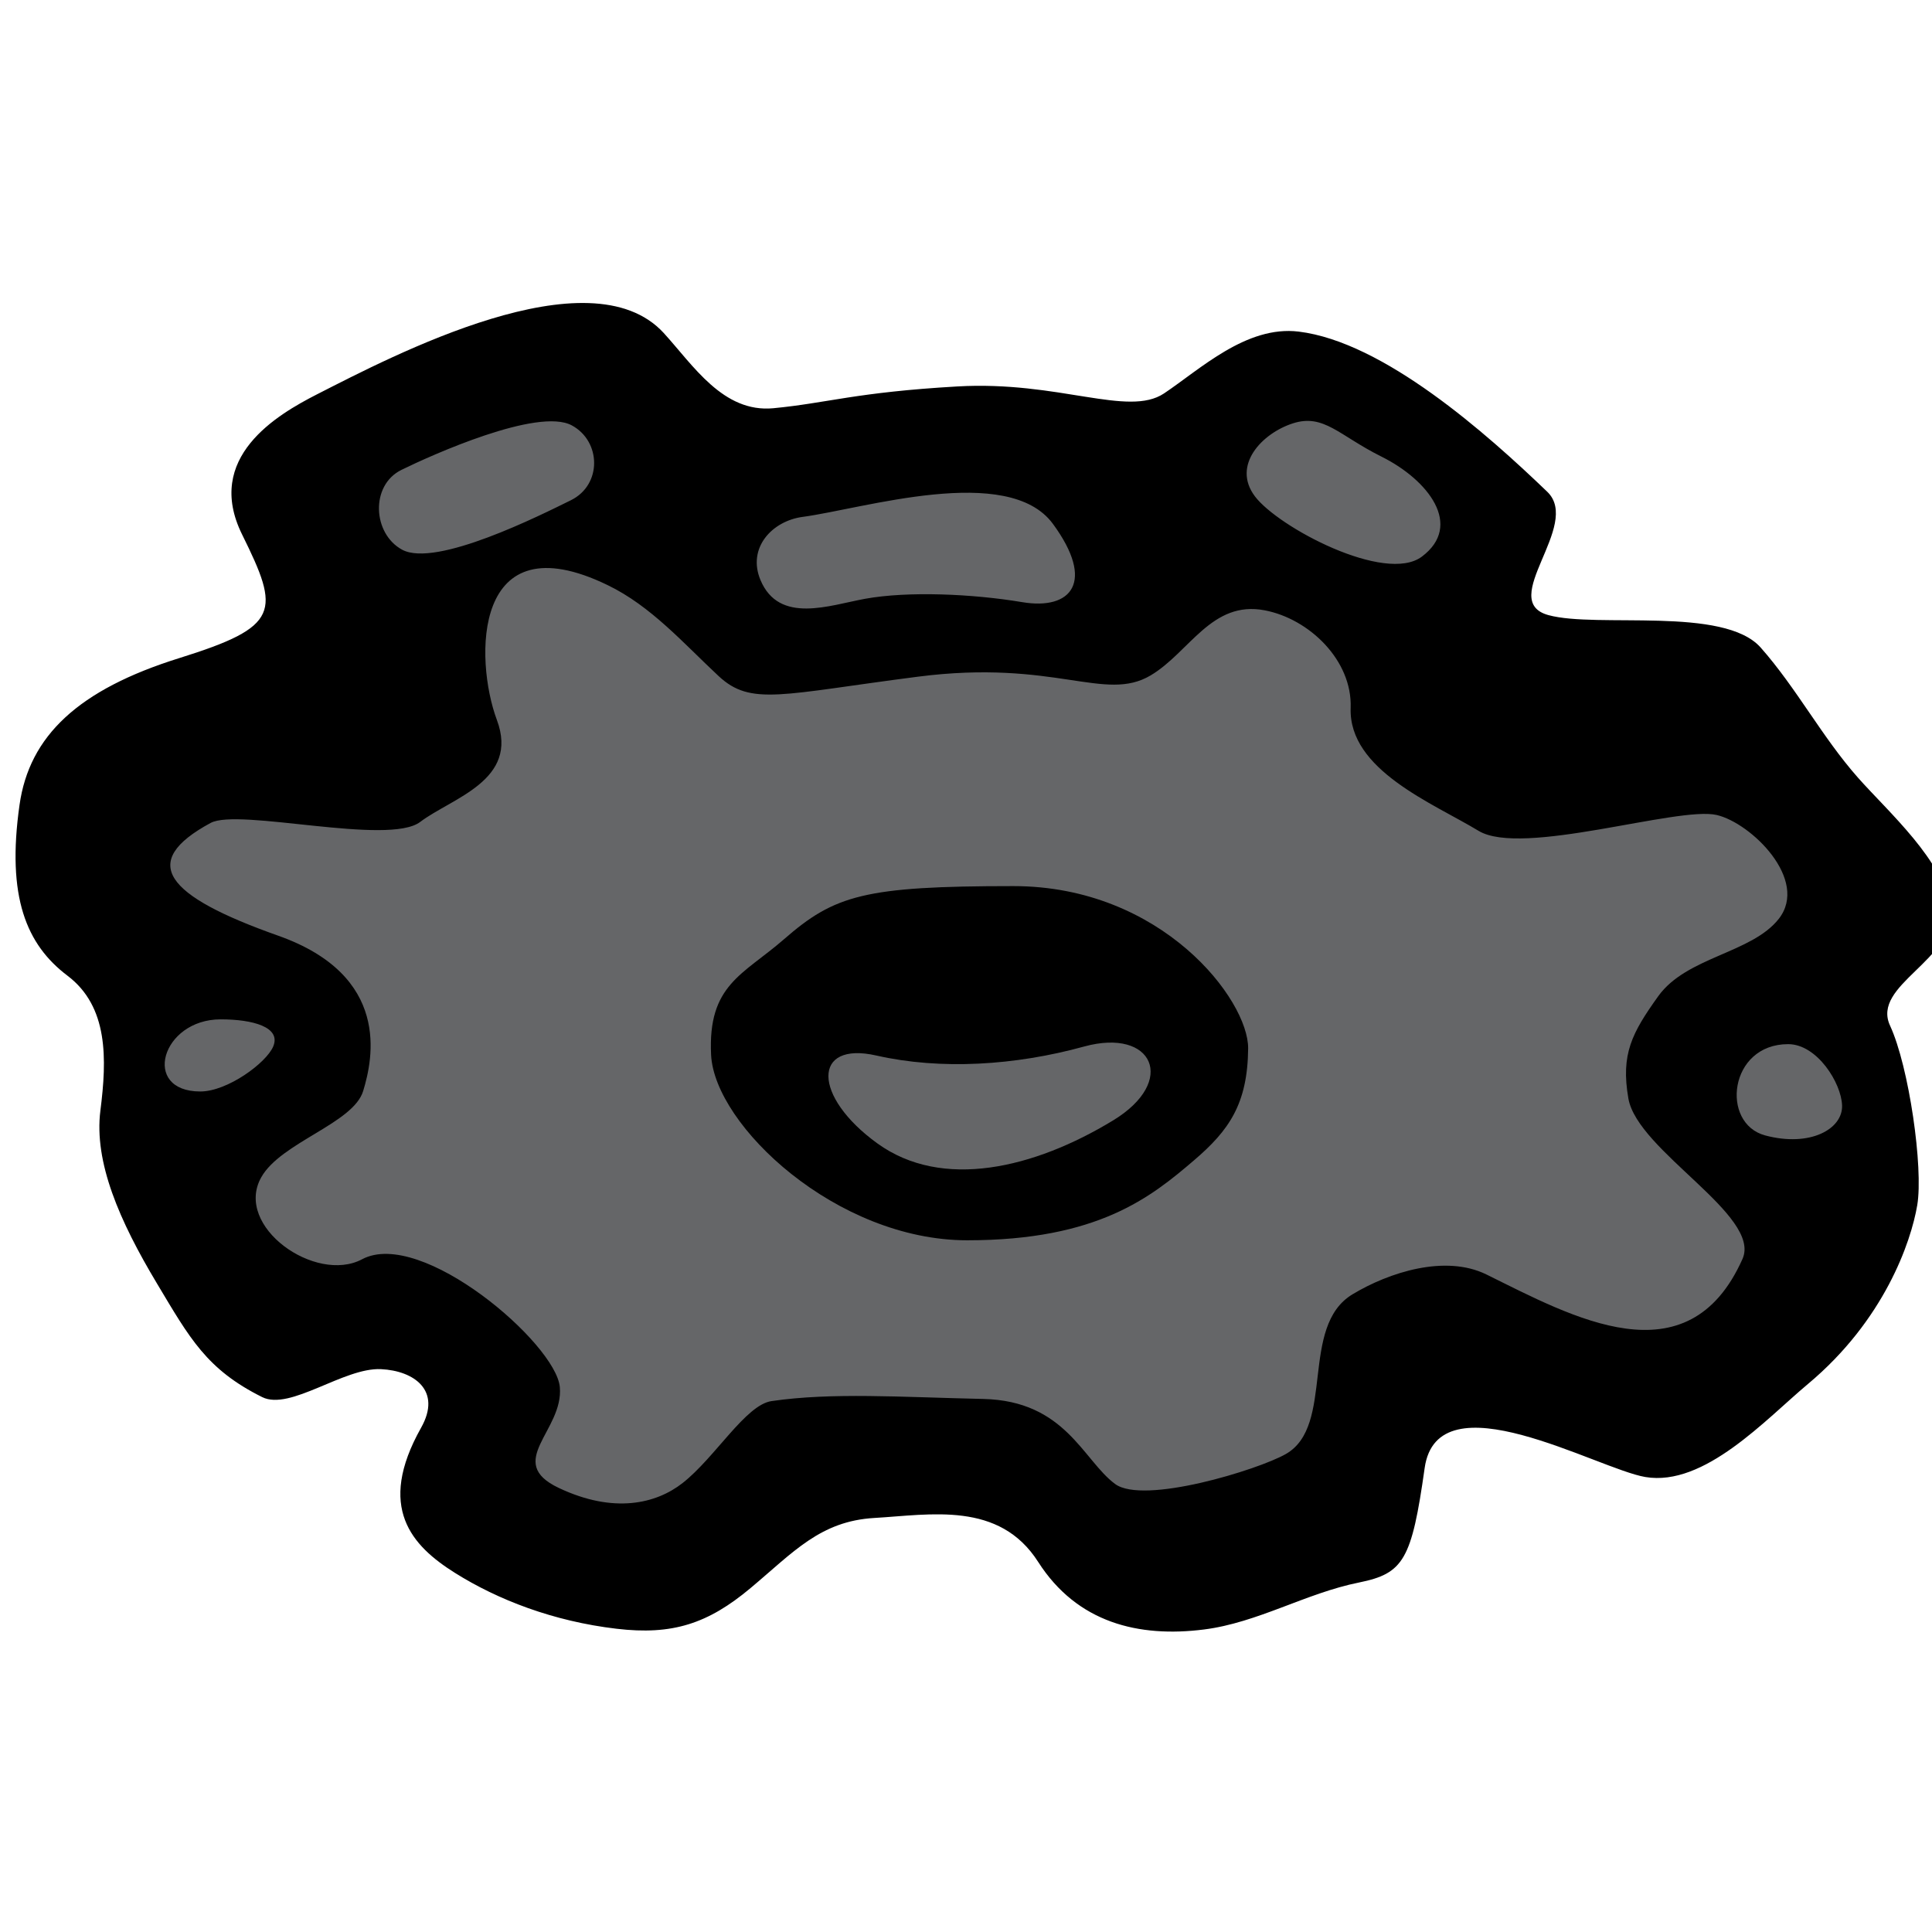 <?xml version="1.0" encoding="UTF-8" standalone="no"?>
<!-- Created with Inkscape (http://www.inkscape.org/) -->

<svg
   xmlns:dc="http://purl.org/dc/elements/1.1/"
   xmlns:cc="http://creativecommons.org/ns#"
   xmlns:rdf="http://www.w3.org/1999/02/22-rdf-syntax-ns#"
   xmlns:svg="http://www.w3.org/2000/svg"
   xmlns="http://www.w3.org/2000/svg"
   xmlns:sodipodi="http://sodipodi.sourceforge.net/DTD/sodipodi-0.dtd"
   xmlns:inkscape="http://www.inkscape.org/namespaces/inkscape"
   width="33.237mm"
   height="33.237mm"
   viewBox="0 0 33.237 33.237"
   version="1.1"
   id="svg6529"
   inkscape:version="0.92.3 (2405546, 2018-03-11)"
   sodipodi:docname="gear1.svg">
  <defs
     id="defs6523" />
  <sodipodi:namedview
     id="base"
     pagecolor="#ffffff"
     bordercolor="#666666"
     borderopacity="1.0"
     inkscape:pageopacity="0.0"
     inkscape:pageshadow="2"
     inkscape:zoom="1.979899"
     inkscape:cx="-10.725525"
     inkscape:cy="54.472692"
     inkscape:document-units="mm"
     inkscape:current-layer="layer1"
     showgrid="false"
     inkscape:window-width="1366"
     inkscape:window-height="703"
     inkscape:window-x="0"
     inkscape:window-y="0"
     inkscape:window-maximized="1" />
  <g
     inkscape:label="Layer 1"
     inkscape:groupmode="layer"
     id="layer1"
     transform="translate(-92.239,-70.311)">
    <g
       transform="matrix(0.265,0,0,0.265,-77.409,69.991)"
       id="Gear_x2C__Leaning">
      <path
         style="fill:#656668"
         inkscape:connector-curvature="0"
         d="m 716.268,104.137 c -2.839,0 -4.802,-0.999 -6.173,-3.145 -2.854,-4.467 -7.548,-4.467 -9.087,-4.467 -1.001,0 -2.013,0.077 -2.995,0.151 -0.421,0.033 -0.837,0.065 -1.241,0.09 -4.001,0.232 -6.354,2.275 -8.626,4.25 -0.369,0.321 -0.75,0.652 -1.155,0.992 -1.817,1.521 -3.119,2.06 -4.979,2.06 -0.458,0 -0.939,-0.032 -1.454,-0.093 -4.242,-0.501 -7.374,-2.013 -9.251,-3.191 -2,-1.254 -3.039,-2.126 -1.184,-5.428 1.412,-2.509 0.766,-4.432 0.256,-5.353 -0.957,-1.729 -2.894,-2.783 -5.315,-2.899 l -0.294,-0.007 c -1.663,0 -3.269,0.676 -4.688,1.271 -0.58,0.244 -1.415,0.594 -1.866,0.698 -2.415,-1.275 -3.205,-2.599 -5.006,-5.617 l -0.277,-0.462 c -1.576,-2.632 -3.629,-6.459 -3.267,-9.313 0.339,-2.671 1.046,-8.226 -3.303,-11.513 -1.467,-1.11 -2.721,-2.882 -1.954,-8.284 0.329,-2.329 1.574,-4.996 8.307,-7.099 3.481,-1.088 6.231,-2.117 7.299,-4.614 1.073,-2.51 -0.201,-5.086 -1.435,-7.581 -0.551,-1.115 -1.307,-2.64 3.533,-5.113 l 0.381,-0.195 c 3.439,-1.757 10.603,-5.415 15.504,-5.415 2.17,0 2.849,0.741 3.071,0.983 0.283,0.311 0.573,0.652 0.868,1.001 1.746,2.056 4.139,4.871 8.002,4.871 0.238,0 0.482,-0.011 0.729,-0.034 1.366,-0.132 2.488,-0.312 3.71,-0.509 1.923,-0.312 4.102,-0.665 8.12,-0.897 0.439,-0.024 0.87,-0.037 1.289,-0.037 2.198,0 4.153,0.313 5.877,0.591 1.455,0.234 2.71,0.436 3.923,0.436 1.525,0 2.774,-0.338 3.816,-1.033 0.471,-0.314 0.967,-0.677 1.486,-1.057 1.599,-1.169 3.406,-2.495 4.931,-2.495 0.102,0 0.204,0.006 0.308,0.019 3.313,0.403 8.019,3.489 13.993,9.169 -0.122,0.405 -0.369,0.985 -0.533,1.372 -0.671,1.58 -1.508,3.548 -0.562,5.499 0.383,0.786 1.191,1.819 2.896,2.284 1.519,0.411 3.427,0.422 5.637,0.437 1.917,0.01 5.903,0.034 6.693,0.773 1.033,1.17 1.947,2.505 2.918,3.917 1.029,1.504 2.094,3.057 3.383,4.516 0.401,0.454 0.87,0.946 1.368,1.471 1.483,1.562 3.727,3.92 3.9,5.437 -0.083,0.267 -0.871,1.031 -1.344,1.488 -1.339,1.297 -3.825,3.71 -2.311,6.979 0.99,2.136 1.825,8.151 1.53,9.901 -0.097,0.568 -1.078,5.646 -6.063,9.814 -0.484,0.405 -1.008,0.874 -1.561,1.368 -1.901,1.705 -4.507,4.041 -6.308,4.041 v 0 c -0.093,0 -0.188,-0.006 -0.279,-0.021 -0.469,-0.08 -1.753,-0.572 -2.783,-0.968 -2.646,-1.012 -5.938,-2.274 -8.75,-2.274 -3.453,0 -5.79,1.938 -6.247,5.187 -0.146,1.026 -0.588,4.151 -1.021,4.704 0,-0.003 0,-0.003 0,-0.003 -0.027,0 -0.244,0.09 -0.872,0.218 -1.809,0.363 -3.452,0.985 -5.046,1.587 -1.675,0.634 -3.255,1.231 -4.804,1.429 -0.568,0.073 -1.136,0.113 -1.694,0.113 z"
         id="path238" />
      <path
         inkscape:connector-curvature="0"
         d="m 766.79,60.231 c -0.358,-3.106 -4.027,-6.315 -5.996,-8.543 -2.334,-2.64 -3.979,-5.803 -6.312,-8.442 -2.392,-2.699 -10.601,-1.242 -13.775,-2.105 -3.366,-0.916 2.183,-5.833 -0.08,-8.009 -3.929,-3.778 -10.62,-9.725 -16.139,-10.398 -3.4,-0.412 -6.408,2.458 -8.742,4.015 -2.333,1.555 -6.819,-0.835 -13.419,-0.454 -6.603,0.38 -8.427,1.078 -11.94,1.414 -3.264,0.311 -5.209,-2.793 -7.119,-4.885 -4.816,-5.24 -17.59,1.478 -22.516,3.987 -2.576,1.317 -7.33,4.09 -4.852,9.1 2.478,5.008 2.478,5.97 -4.079,8.019 -6.557,2.047 -9.738,5.054 -10.372,9.53 -0.851,5.991 0.453,9.076 3.11,11.086 2.658,2.009 2.567,5.394 2.14,8.753 -0.427,3.358 1.242,7.176 3.668,11.224 2.134,3.564 3.224,5.584 6.836,7.383 1.817,0.903 5.294,-1.933 7.715,-1.815 2.13,0.102 3.966,1.376 2.6,3.803 -2.918,5.187 -0.59,7.673 2.198,9.423 2.788,1.751 6.396,3.144 10.488,3.626 3.619,0.429 5.929,-0.319 8.702,-2.641 2.794,-2.339 4.524,-4.347 8.039,-4.551 3.659,-0.213 8.104,-1.103 10.632,2.853 2.528,3.955 6.523,4.925 10.767,4.387 3.486,-0.441 6.613,-2.358 10.067,-3.051 2.89,-0.587 3.415,-1.465 4.257,-7.431 0.843,-5.964 11.229,0.065 14.328,0.584 3.838,0.644 7.816,-3.75 10.558,-6.042 4.939,-4.128 6.685,-9.196 7.092,-11.606 0.406,-2.411 -0.533,-8.997 -1.766,-11.656 -1.233,-2.661 4.291,-4.259 3.91,-7.558 z M 724.11,28.692 c 2.01,-0.648 2.994,0.786 5.757,2.16 3.033,1.509 5.326,4.462 2.618,6.492 -2.377,1.778 -9.332,-1.909 -10.84,-3.919 -1.506,-2.009 0.456,-4.084 2.465,-4.733 z m -31.81,6.069 c 3.891,-0.519 13.323,-3.497 16.23,0.449 2.776,3.773 1.211,5.625 -1.989,5.088 -3.202,-0.537 -7.401,-0.725 -10.195,-0.219 -2.312,0.42 -5.583,1.668 -6.795,-1.213 -0.874,-2.081 0.74,-3.839 2.749,-4.105 2.402,-0.321 -1.615,0.214 0,0 z m -26.059,-3.049 c 1.929,-0.949 8.861,-4.073 11.06,-2.89 1.914,1.032 1.973,3.861 -0.063,4.862 -1.93,0.949 -8.751,4.394 -10.948,3.211 -1.917,-1.033 -2.085,-4.181 -0.049,-5.183 1.481,-0.728 -1.461,0.718 0,0 z m -13.057,40.353 c -3.854,0 -2.527,-4.683 1.324,-4.683 2.089,0 3.943,0.506 3.408,1.765 -0.45,1.064 -2.968,2.918 -4.732,2.918 z m 100.118,10.87 c -3.555,7.98 -11.075,3.746 -16.62,1.012 -2.673,-1.315 -6.322,-0.146 -8.696,1.284 -3.469,2.087 -1.113,8.529 -4.328,10.368 -1.795,1.026 -9.238,3.313 -11.087,1.946 -2.088,-1.546 -3.216,-5.402 -8.569,-5.52 -5.354,-0.118 -9.8,-0.434 -13.731,0.139 -1.685,0.244 -3.655,3.654 -5.771,5.316 -1.725,1.354 -4.474,2.009 -8.04,0.324 -3.565,-1.687 0.32,-3.721 0.064,-6.549 -0.255,-2.829 -8.995,-10.345 -12.837,-8.298 -3.017,1.605 -8.334,-2.126 -6.549,-5.316 1.271,-2.274 5.979,-3.497 6.619,-5.607 0.644,-2.108 1.811,-7.489 -5.517,-10.083 -7.325,-2.593 -9.103,-4.77 -4.385,-7.32 1.816,-0.983 11.545,1.498 13.604,-0.065 2.063,-1.562 6.447,-2.687 4.979,-6.619 -1.469,-3.932 -1.58,-13.014 7.195,-8.752 2.813,1.361 4.905,3.762 7.196,5.899 2.109,1.968 4.068,1.184 12.959,0.041 8.89,-1.142 12.108,1.694 15.095,-0.084 2.521,-1.501 3.956,-4.884 7.402,-4.222 2.895,0.554 5.689,3.249 5.579,6.334 -0.147,4.034 5.349,6.19 8.303,7.981 2.817,1.71 12.944,-1.611 15.456,-1.029 2.242,0.519 6.012,4.21 4.037,6.739 -1.763,2.247 -5.983,2.458 -7.826,5.023 -1.712,2.389 -2.442,3.765 -1.941,6.643 0.594,3.409 8.663,7.594 7.409,10.415 -0.852,1.915 0.506,-1.136 0,0 z m 1.473,-8.017 c -2.917,-0.778 -2.361,-5.926 1.49,-5.926 1.882,0 3.455,2.524 3.501,3.981 0.05,1.53 -2.073,2.723 -4.991,1.945 z"
         id="path240" />
      <path
         inkscape:connector-curvature="0"
         d="m 705.966,58.732 c -9.66,0 -11.598,0.579 -14.894,3.453 -2.654,2.313 -4.954,2.943 -4.727,7.512 0.229,4.568 8.136,12.028 16.628,12.028 8.493,0 11.936,-2.811 14.718,-5.188 2.274,-1.944 3.485,-3.658 3.518,-7.269 0.026,-3.141 -5.584,-10.536 -15.243,-10.536 z m 6.473,15.213 c -5.12,3.112 -11.087,4.538 -15.3,1.491 -4.214,-3.047 -4.24,-6.655 -0.064,-5.705 4.176,0.949 9.012,0.648 13.483,-0.584 4.475,-1.231 6.076,2.25 1.881,4.798 z"
         id="path242" />
    </g>
  </g>
</svg>
